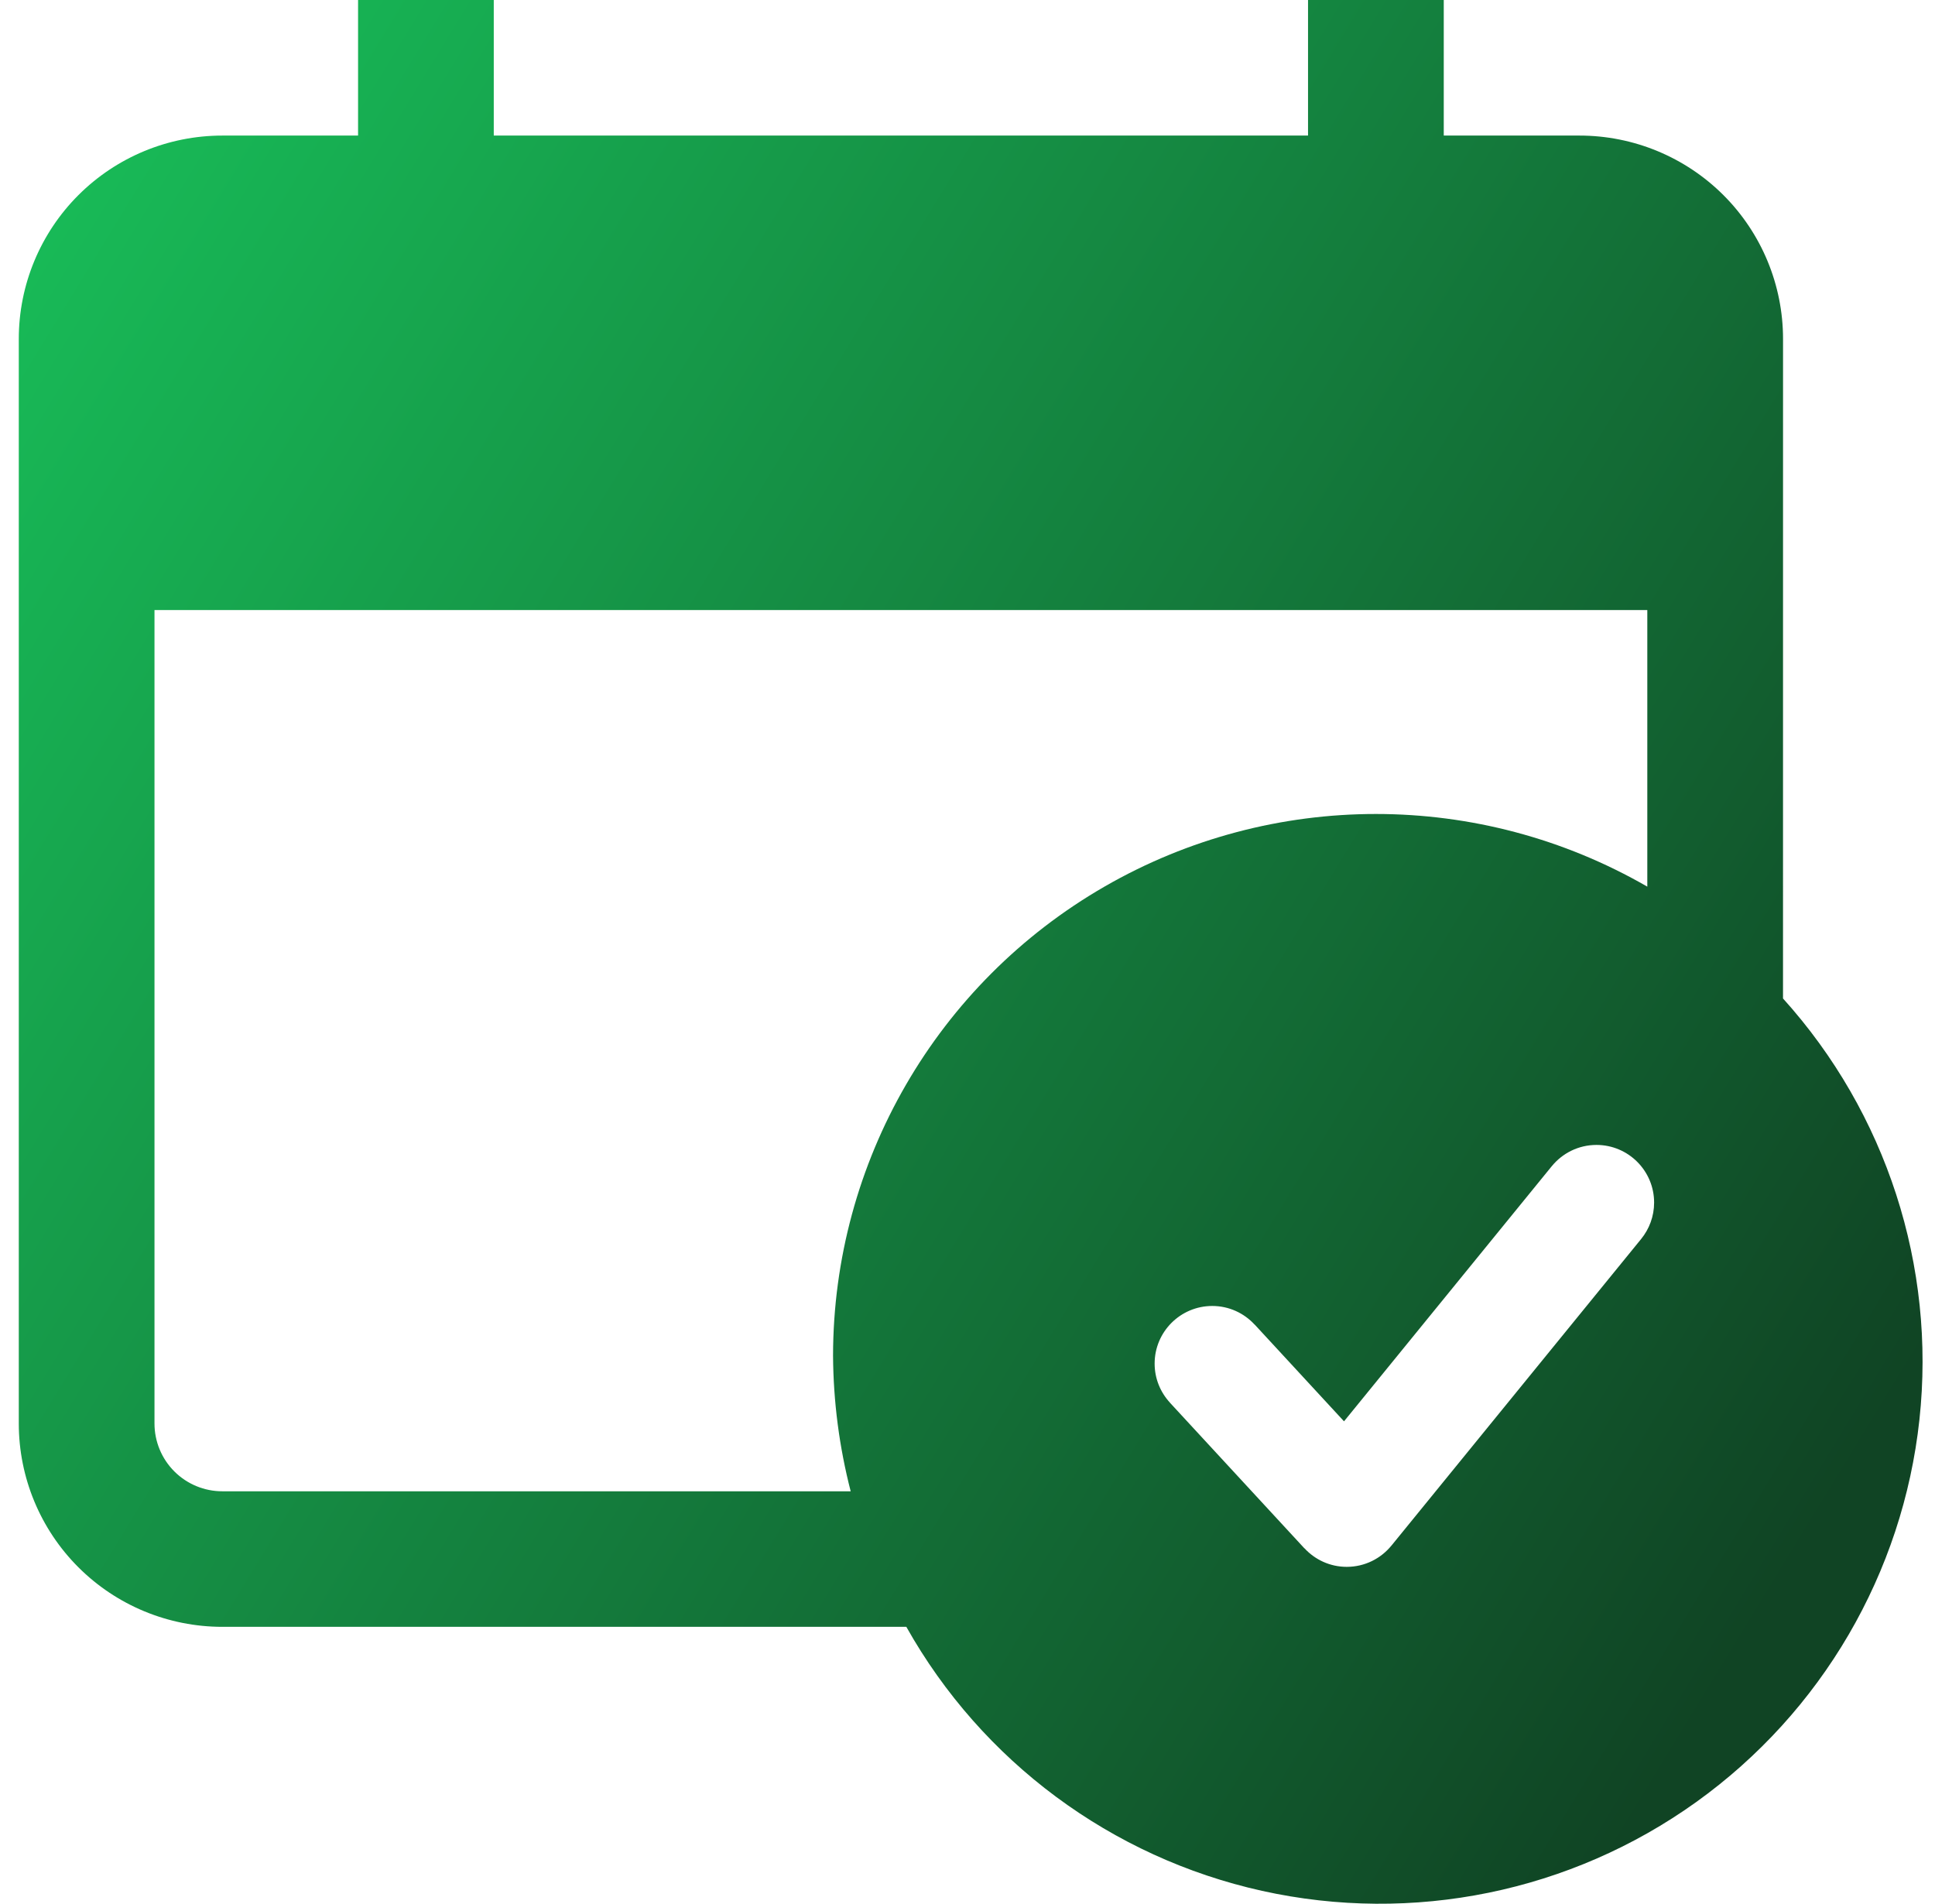 <svg width="62" height="61" viewBox="0 0 62 61" fill="none" xmlns="http://www.w3.org/2000/svg">
<path fill-rule="evenodd" clip-rule="evenodd" d="M55.221 6.252C56.444 7.474 57.131 9.131 57.131 10.86L57.13 31.993C60.443 35.666 62.032 40.574 61.501 45.489C60.97 50.404 58.368 54.86 54.348 57.742C50.328 60.624 45.269 61.658 40.438 60.587C35.607 59.515 31.462 56.438 29.04 52.127H7.124C5.394 52.127 3.735 51.441 2.512 50.219C1.289 48.997 0.602 47.34 0.602 45.611V10.86C0.602 9.131 1.289 7.474 2.512 6.252C3.735 5.03 5.394 4.344 7.124 4.344H11.473V0H15.821V4.344H41.911V0H46.26V4.344H50.608C52.338 4.344 53.997 5.03 55.221 6.252ZM35.396 28.405C40.777 25.306 47.404 25.307 52.782 28.41L52.782 19.548H4.95V45.612C4.95 46.188 5.179 46.741 5.587 47.148C5.994 47.555 6.547 47.784 7.124 47.784H27.257C26.891 46.364 26.701 44.906 26.692 43.44C26.698 37.235 30.015 31.505 35.396 28.405ZM51.153 36.686C52.173 36.686 53 37.513 53 38.533L53 38.533C53 38.975 52.844 39.38 52.586 39.698L52.586 39.698L44.584 49.524L44.584 49.523C44.245 49.939 43.73 50.205 43.151 50.205C42.615 50.205 42.133 49.975 41.796 49.609L41.794 49.611L37.486 44.945L37.487 44.944C37.183 44.614 36.996 44.176 36.996 43.692C36.996 42.673 37.823 41.846 38.843 41.846C39.38 41.846 39.861 42.076 40.198 42.441L40.2 42.44L43.064 45.542L49.721 37.367L49.721 37.368C50.06 36.952 50.575 36.686 51.153 36.686Z" fill="url(#paint0_linear_2_1790)"/>
<defs>
<linearGradient id="paint0_linear_2_1790" x1="-5.98197e-06" y1="9.266" x2="60.04" y2="45.92" gradientUnits="userSpaceOnUse">
<stop stop-color="#18BA57"/>
<stop offset="1" stop-color="#104424"/>
</linearGradient>
</defs>
</svg>
